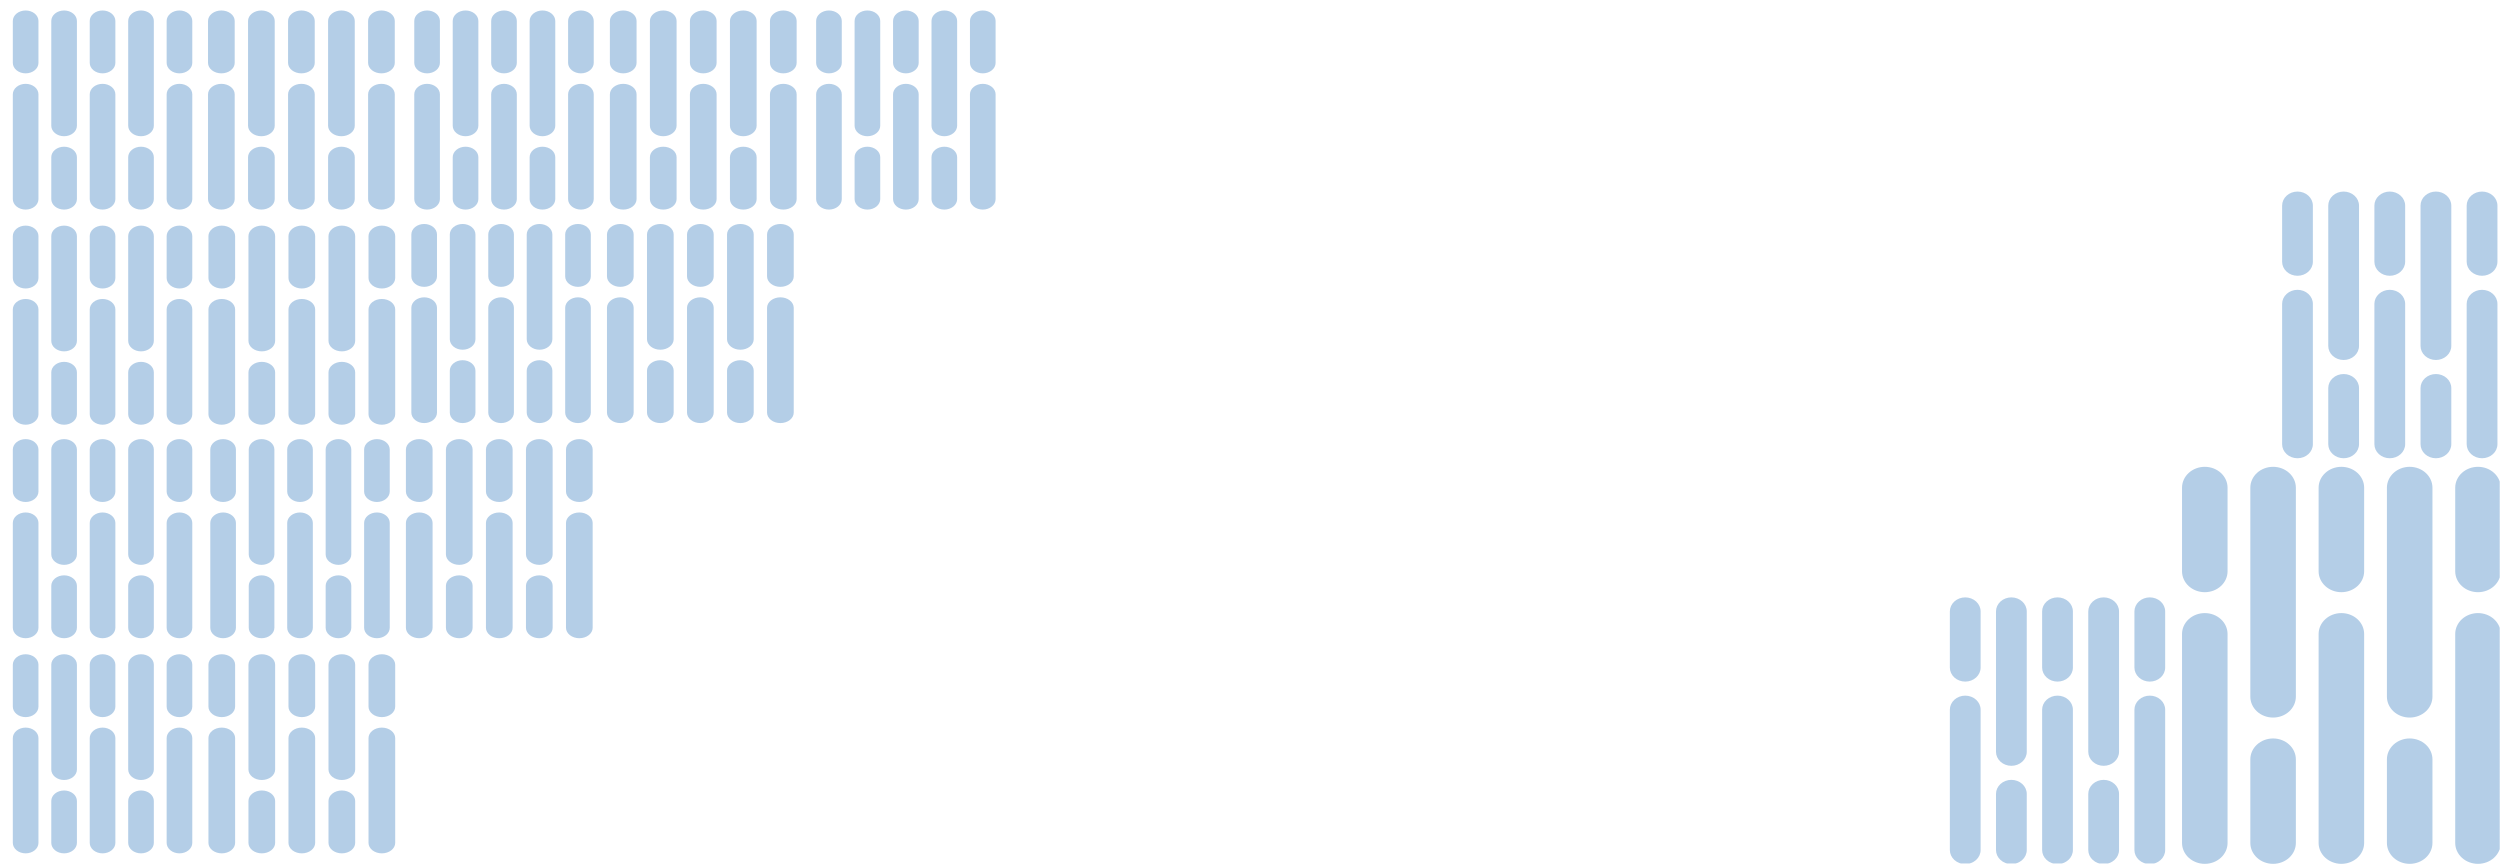<svg width="1366" height="472" viewBox="0 0 1366 472" fill="none" xmlns="http://www.w3.org/2000/svg">
<path fill-rule="evenodd" clip-rule="evenodd" d="M28.017 11.452C28.017 9.933 28.755 8.477 30.068 7.403C31.382 6.329 33.163 5.726 35.021 5.726C36.879 5.726 38.66 6.329 39.974 7.403C41.288 8.477 42.025 9.933 42.025 11.452V68.71C42.025 70.229 41.288 71.685 39.974 72.759C38.66 73.833 36.879 74.436 35.021 74.436C33.163 74.436 31.382 73.833 30.068 72.759C28.755 71.685 28.017 70.229 28.017 68.71V11.452ZM49.03 51.533C49.03 50.014 49.768 48.558 51.081 47.484C52.395 46.41 54.176 45.807 56.034 45.807C57.892 45.807 59.673 46.41 60.987 47.484C62.3 48.558 63.038 50.014 63.038 51.533V108.792C63.038 110.31 62.3 111.767 60.987 112.84C59.673 113.914 57.892 114.517 56.034 114.517C54.176 114.517 52.395 113.914 51.081 112.84C49.768 111.767 49.03 110.31 49.03 108.792V51.533ZM28.017 85.888C28.017 84.37 28.755 82.913 30.068 81.839C31.382 80.765 33.163 80.162 35.021 80.162C36.879 80.162 38.66 80.765 39.974 81.839C41.288 82.913 42.025 84.37 42.025 85.888V108.792C42.025 110.31 41.288 111.767 39.974 112.84C38.66 113.914 36.879 114.517 35.021 114.517C33.163 114.517 31.382 113.914 30.068 112.84C28.755 111.767 28.017 110.31 28.017 108.792V85.888ZM70.043 11.452C70.043 9.933 70.78 8.477 72.094 7.403C73.407 6.329 75.189 5.726 77.047 5.726C78.904 5.726 80.686 6.329 81.999 7.403C83.313 8.477 84.051 9.933 84.051 11.452V68.71C84.051 70.229 83.313 71.685 81.999 72.759C80.686 73.833 78.904 74.436 77.047 74.436C75.189 74.436 73.407 73.833 72.094 72.759C70.78 71.685 70.043 70.229 70.043 68.71V11.452ZM70.043 85.888C70.043 84.37 70.78 82.913 72.094 81.839C73.407 80.765 75.189 80.162 77.047 80.162C78.904 80.162 80.686 80.765 81.999 81.839C83.313 82.913 84.051 84.37 84.051 85.888V108.792C84.051 110.31 83.313 111.767 81.999 112.84C80.686 113.914 78.904 114.517 77.047 114.517C75.189 114.517 73.407 113.914 72.094 112.84C70.78 111.767 70.043 110.31 70.043 108.792V85.888ZM49.03 11.452C49.03 9.933 49.768 8.477 51.081 7.403C52.395 6.329 54.176 5.726 56.034 5.726C57.892 5.726 59.673 6.329 60.987 7.403C62.3 8.477 63.038 9.933 63.038 11.452V34.355C63.038 35.874 62.3 37.33 60.987 38.404C59.673 39.478 57.892 40.081 56.034 40.081C54.176 40.081 52.395 39.478 51.081 38.404C49.768 37.33 49.03 35.874 49.03 34.355V11.452ZM7.004 51.533C7.004 50.014 7.742 48.558 9.056 47.484C10.369 46.41 12.151 45.807 14.008 45.807C15.866 45.807 17.648 46.41 18.961 47.484C20.275 48.558 21.013 50.014 21.013 51.533V108.792C21.013 110.31 20.275 111.767 18.961 112.84C17.648 113.914 15.866 114.517 14.008 114.517C12.151 114.517 10.369 113.914 9.056 112.84C7.742 111.767 7.004 110.31 7.004 108.792V51.533ZM7.004 11.452C7.004 9.933 7.742 8.477 9.056 7.403C10.369 6.329 12.151 5.726 14.008 5.726C15.866 5.726 17.648 6.329 18.961 7.403C20.275 8.477 21.013 9.933 21.013 11.452V34.355C21.013 35.874 20.275 37.33 18.961 38.404C17.648 39.478 15.866 40.081 14.008 40.081C12.151 40.081 10.369 39.478 9.056 38.404C7.742 37.33 7.004 35.874 7.004 34.355V11.452ZM91.055 51.533C91.055 50.014 91.793 48.558 93.107 47.484C94.42 46.41 96.202 45.807 98.059 45.807C99.917 45.807 101.699 46.41 103.012 47.484C104.326 48.558 105.064 50.014 105.064 51.533V108.792C105.064 110.31 104.326 111.767 103.012 112.84C101.699 113.914 99.917 114.517 98.059 114.517C96.202 114.517 94.42 113.914 93.107 112.84C91.793 111.767 91.055 110.31 91.055 108.792V51.533ZM91.055 11.452C91.055 9.933 91.793 8.477 93.107 7.403C94.42 6.329 96.202 5.726 98.059 5.726C99.917 5.726 101.699 6.329 103.012 7.403C104.326 8.477 105.064 9.933 105.064 11.452V34.355C105.064 35.874 104.326 37.33 103.012 38.404C101.699 39.478 99.917 40.081 98.059 40.081C96.202 40.081 94.42 39.478 93.107 38.404C91.793 37.33 91.055 35.874 91.055 34.355V11.452Z" fill="#B4CEE7"/>
<path fill-rule="evenodd" clip-rule="evenodd" d="M247.368 11.452C247.368 9.933 248.106 8.477 249.42 7.403C250.733 6.329 252.515 5.726 254.372 5.726C256.23 5.726 258.012 6.329 259.325 7.403C260.639 8.477 261.377 9.933 261.377 11.452V68.71C261.377 70.229 260.639 71.685 259.325 72.759C258.012 73.833 256.23 74.436 254.372 74.436C252.515 74.436 250.733 73.833 249.42 72.759C248.106 71.685 247.368 70.229 247.368 68.71V11.452ZM268.381 51.533C268.381 50.014 269.119 48.558 270.433 47.484C271.746 46.41 273.528 45.807 275.385 45.807C277.243 45.807 279.024 46.41 280.338 47.484C281.652 48.558 282.39 50.014 282.39 51.533V108.792C282.39 110.31 281.652 111.767 280.338 112.84C279.024 113.914 277.243 114.517 275.385 114.517C273.528 114.517 271.746 113.914 270.433 112.84C269.119 111.767 268.381 110.31 268.381 108.792V51.533ZM247.368 85.888C247.368 84.37 248.106 82.913 249.42 81.839C250.733 80.765 252.515 80.162 254.372 80.162C256.23 80.162 258.012 80.765 259.325 81.839C260.639 82.913 261.377 84.37 261.377 85.888V108.792C261.377 110.31 260.639 111.767 259.325 112.84C258.012 113.914 256.23 114.517 254.372 114.517C252.515 114.517 250.733 113.914 249.42 112.84C248.106 111.767 247.368 110.31 247.368 108.792V85.888ZM289.394 11.452C289.394 9.933 290.132 8.477 291.445 7.403C292.759 6.329 294.54 5.726 296.398 5.726C298.256 5.726 300.037 6.329 301.351 7.403C302.664 8.477 303.402 9.933 303.402 11.452V68.71C303.402 70.229 302.664 71.685 301.351 72.759C300.037 73.833 298.256 74.436 296.398 74.436C294.54 74.436 292.759 73.833 291.445 72.759C290.132 71.685 289.394 70.229 289.394 68.71V11.452ZM289.394 85.888C289.394 84.37 290.132 82.913 291.445 81.839C292.759 80.765 294.54 80.162 296.398 80.162C298.256 80.162 300.037 80.765 301.351 81.839C302.664 82.913 303.402 84.37 303.402 85.888V108.792C303.402 110.31 302.664 111.767 301.351 112.84C300.037 113.914 298.256 114.517 296.398 114.517C294.54 114.517 292.759 113.914 291.445 112.84C290.132 111.767 289.394 110.31 289.394 108.792V85.888ZM268.381 11.452C268.381 9.933 269.119 8.477 270.433 7.403C271.746 6.329 273.528 5.726 275.385 5.726C277.243 5.726 279.024 6.329 280.338 7.403C281.652 8.477 282.39 9.933 282.39 11.452V34.355C282.39 35.874 281.652 37.33 280.338 38.404C279.024 39.478 277.243 40.081 275.385 40.081C273.528 40.081 271.746 39.478 270.433 38.404C269.119 37.33 268.381 35.874 268.381 34.355V11.452ZM226.355 51.533C226.355 50.014 227.093 48.558 228.407 47.484C229.721 46.41 231.502 45.807 233.36 45.807C235.217 45.807 236.999 46.41 238.312 47.484C239.626 48.558 240.364 50.014 240.364 51.533V108.792C240.364 110.31 239.626 111.767 238.312 112.84C236.999 113.914 235.217 114.517 233.36 114.517C231.502 114.517 229.721 113.914 228.407 112.84C227.093 111.767 226.355 110.31 226.355 108.792V51.533ZM226.355 11.452C226.355 9.933 227.093 8.477 228.407 7.403C229.721 6.329 231.502 5.726 233.36 5.726C235.217 5.726 236.999 6.329 238.312 7.403C239.626 8.477 240.364 9.933 240.364 11.452V34.355C240.364 35.874 239.626 37.33 238.312 38.404C236.999 39.478 235.217 40.081 233.36 40.081C231.502 40.081 229.721 39.478 228.407 38.404C227.093 37.33 226.355 35.874 226.355 34.355V11.452ZM310.407 51.533C310.407 50.014 311.144 48.558 312.458 47.484C313.772 46.41 315.553 45.807 317.411 45.807C319.268 45.807 321.05 46.41 322.364 47.484C323.677 48.558 324.415 50.014 324.415 51.533V108.792C324.415 110.31 323.677 111.767 322.364 112.84C321.05 113.914 319.268 114.517 317.411 114.517C315.553 114.517 313.772 113.914 312.458 112.84C311.144 111.767 310.407 110.31 310.407 108.792V51.533ZM310.407 11.452C310.407 9.933 311.144 8.477 312.458 7.403C313.772 6.329 315.553 5.726 317.411 5.726C319.268 5.726 321.05 6.329 322.364 7.403C323.677 8.477 324.415 9.933 324.415 11.452V34.355C324.415 35.874 323.677 37.33 322.364 38.404C321.05 39.478 319.268 40.081 317.411 40.081C315.553 40.081 313.772 39.478 312.458 38.404C311.144 37.33 310.407 35.874 310.407 34.355V11.452Z" fill="#B4CEE7"/>
<path fill-rule="evenodd" clip-rule="evenodd" d="M466.949 11.452C466.949 9.933 467.687 8.477 469 7.403C470.314 6.329 472.095 5.726 473.953 5.726C475.811 5.726 477.592 6.329 478.906 7.403C480.219 8.477 480.957 9.933 480.957 11.452V68.71C480.957 70.229 480.219 71.685 478.906 72.759C477.592 73.833 475.811 74.436 473.953 74.436C472.095 74.436 470.314 73.833 469 72.759C467.687 71.685 466.949 70.229 466.949 68.71V11.452ZM487.962 51.533C487.962 50.014 488.7 48.558 490.013 47.484C491.327 46.41 493.108 45.807 494.966 45.807C496.823 45.807 498.605 46.41 499.919 47.484C501.232 48.558 501.97 50.014 501.97 51.533V108.792C501.97 110.31 501.232 111.767 499.919 112.84C498.605 113.914 496.823 114.517 494.966 114.517C493.108 114.517 491.327 113.914 490.013 112.84C488.7 111.767 487.962 110.31 487.962 108.792V51.533ZM466.949 85.888C466.949 84.37 467.687 82.913 469 81.839C470.314 80.765 472.095 80.162 473.953 80.162C475.811 80.162 477.592 80.765 478.906 81.839C480.219 82.913 480.957 84.37 480.957 85.888V108.792C480.957 110.31 480.219 111.767 478.906 112.84C477.592 113.914 475.811 114.517 473.953 114.517C472.095 114.517 470.314 113.914 469 112.84C467.687 111.767 466.949 110.31 466.949 108.792V85.888ZM508.974 11.452C508.974 9.933 509.712 8.477 511.026 7.403C512.339 6.329 514.121 5.726 515.979 5.726C517.836 5.726 519.618 6.329 520.931 7.403C522.245 8.477 522.983 9.933 522.983 11.452V68.71C522.983 70.229 522.245 71.685 520.931 72.759C519.618 73.833 517.836 74.436 515.979 74.436C514.121 74.436 512.339 73.833 511.026 72.759C509.712 71.685 508.974 70.229 508.974 68.71V11.452ZM508.974 85.888C508.974 84.37 509.712 82.913 511.026 81.839C512.339 80.765 514.121 80.162 515.979 80.162C517.836 80.162 519.618 80.765 520.931 81.839C522.245 82.913 522.983 84.37 522.983 85.888V108.792C522.983 110.31 522.245 111.767 520.931 112.84C519.618 113.914 517.836 114.517 515.979 114.517C514.121 114.517 512.339 113.914 511.026 112.84C509.712 111.767 508.974 110.31 508.974 108.792V85.888ZM487.962 11.452C487.962 9.933 488.7 8.477 490.013 7.403C491.327 6.329 493.108 5.726 494.966 5.726C496.823 5.726 498.605 6.329 499.919 7.403C501.232 8.477 501.97 9.933 501.97 11.452V34.355C501.97 35.874 501.232 37.33 499.919 38.404C498.605 39.478 496.823 40.081 494.966 40.081C493.108 40.081 491.327 39.478 490.013 38.404C488.7 37.33 487.962 35.874 487.962 34.355V11.452ZM445.936 51.533C445.936 50.014 446.674 48.558 447.988 47.484C449.301 46.41 451.083 45.807 452.94 45.807C454.798 45.807 456.579 46.41 457.893 47.484C459.207 48.558 459.945 50.014 459.945 51.533V108.792C459.945 110.31 459.207 111.767 457.893 112.84C456.579 113.914 454.798 114.517 452.94 114.517C451.083 114.517 449.301 113.914 447.988 112.84C446.674 111.767 445.936 110.31 445.936 108.792V51.533ZM445.936 11.452C445.936 9.933 446.674 8.477 447.988 7.403C449.301 6.329 451.083 5.726 452.94 5.726C454.798 5.726 456.579 6.329 457.893 7.403C459.207 8.477 459.945 9.933 459.945 11.452V34.355C459.945 35.874 459.207 37.33 457.893 38.404C456.579 39.478 454.798 40.081 452.94 40.081C451.083 40.081 449.301 39.478 447.988 38.404C446.674 37.33 445.936 35.874 445.936 34.355V11.452ZM529.987 51.533C529.987 50.014 530.725 48.558 532.039 47.484C533.352 46.41 535.134 45.807 536.991 45.807C538.849 45.807 540.631 46.41 541.944 47.484C543.258 48.558 543.996 50.014 543.996 51.533V108.792C543.996 110.31 543.258 111.767 541.944 112.84C540.631 113.914 538.849 114.517 536.991 114.517C535.134 114.517 533.352 113.914 532.039 112.84C530.725 111.767 529.987 110.31 529.987 108.792V51.533ZM529.987 11.452C529.987 9.933 530.725 8.477 532.039 7.403C533.352 6.329 535.134 5.726 536.991 5.726C538.849 5.726 540.631 6.329 541.944 7.403C543.258 8.477 543.996 9.933 543.996 11.452V34.355C543.996 35.874 543.258 37.33 541.944 38.404C540.631 39.478 538.849 40.081 536.991 40.081C535.134 40.081 533.352 39.478 532.039 38.404C530.725 37.33 529.987 35.874 529.987 34.355V11.452Z" fill="#B4CEE7"/>
<path fill-rule="evenodd" clip-rule="evenodd" d="M135.913 245.657C135.913 244.138 136.651 242.682 137.965 241.608C139.278 240.534 141.06 239.931 142.917 239.931C144.775 239.931 146.557 240.534 147.87 241.608C149.184 242.682 149.922 244.138 149.922 245.657V302.916C149.922 304.434 149.184 305.891 147.87 306.965C146.557 308.038 144.775 308.642 142.917 308.642C141.06 308.642 139.278 308.038 137.965 306.965C136.651 305.891 135.913 304.434 135.913 302.916V245.657ZM156.926 285.738C156.926 284.22 157.664 282.763 158.977 281.689C160.291 280.616 162.073 280.012 163.93 280.012C165.788 280.012 167.569 280.616 168.883 281.689C170.196 282.763 170.934 284.22 170.934 285.738V342.997C170.934 344.515 170.196 345.972 168.883 347.046C167.569 348.12 165.788 348.723 163.93 348.723C162.073 348.723 160.291 348.12 158.977 347.046C157.664 345.972 156.926 344.515 156.926 342.997V285.738ZM135.913 320.093C135.913 318.575 136.651 317.118 137.965 316.045C139.278 314.971 141.06 314.368 142.917 314.368C144.775 314.368 146.557 314.971 147.87 316.045C149.184 317.118 149.922 318.575 149.922 320.093V342.997C149.922 344.515 149.184 345.972 147.87 347.046C146.557 348.12 144.775 348.723 142.917 348.723C141.06 348.723 139.278 348.12 137.965 347.046C136.651 345.972 135.913 344.515 135.913 342.997V320.093ZM177.939 245.657C177.939 244.138 178.677 242.682 179.99 241.608C181.304 240.534 183.085 239.931 184.943 239.931C186.801 239.931 188.582 240.534 189.896 241.608C191.209 242.682 191.947 244.138 191.947 245.657V302.916C191.947 304.434 191.209 305.891 189.896 306.965C188.582 308.038 186.801 308.642 184.943 308.642C183.085 308.642 181.304 308.038 179.99 306.965C178.677 305.891 177.939 304.434 177.939 302.916V245.657ZM177.939 320.093C177.939 318.575 178.677 317.118 179.99 316.045C181.304 314.971 183.085 314.368 184.943 314.368C186.801 314.368 188.582 314.971 189.896 316.045C191.209 317.118 191.947 318.575 191.947 320.093V342.997C191.947 344.515 191.209 345.972 189.896 347.046C188.582 348.12 186.801 348.723 184.943 348.723C183.085 348.723 181.304 348.12 179.99 347.046C178.677 345.972 177.939 344.515 177.939 342.997V320.093ZM156.926 245.657C156.926 244.138 157.664 242.682 158.977 241.608C160.291 240.534 162.073 239.931 163.93 239.931C165.788 239.931 167.569 240.534 168.883 241.608C170.196 242.682 170.934 244.138 170.934 245.657V268.561C170.934 270.079 170.196 271.536 168.883 272.609C167.569 273.683 165.788 274.286 163.93 274.286C162.073 274.286 160.291 273.683 158.977 272.609C157.664 271.536 156.926 270.079 156.926 268.561V245.657ZM114.9 285.738C114.9 284.22 115.638 282.763 116.952 281.689C118.265 280.616 120.047 280.012 121.905 280.012C123.762 280.012 125.544 280.616 126.857 281.689C128.171 282.763 128.909 284.22 128.909 285.738V342.997C128.909 344.515 128.171 345.972 126.857 347.046C125.544 348.12 123.762 348.723 121.905 348.723C120.047 348.723 118.265 348.12 116.952 347.046C115.638 345.972 114.9 344.515 114.9 342.997V285.738ZM114.9 245.657C114.9 244.138 115.638 242.682 116.952 241.608C118.265 240.534 120.047 239.931 121.905 239.931C123.762 239.931 125.544 240.534 126.857 241.608C128.171 242.682 128.909 244.138 128.909 245.657V268.561C128.909 270.079 128.171 271.536 126.857 272.609C125.544 273.683 123.762 274.286 121.905 274.286C120.047 274.286 118.265 273.683 116.952 272.609C115.638 271.536 114.9 270.079 114.9 268.561V245.657ZM198.951 285.738C198.951 284.22 199.689 282.763 201.003 281.689C202.317 280.616 204.098 280.012 205.956 280.012C207.813 280.012 209.595 280.616 210.908 281.689C212.222 282.763 212.96 284.22 212.96 285.738V342.997C212.96 344.515 212.222 345.972 210.908 347.046C209.595 348.12 207.813 348.723 205.956 348.723C204.098 348.723 202.317 348.12 201.003 347.046C199.689 345.972 198.951 344.515 198.951 342.997V285.738ZM198.951 245.657C198.951 244.138 199.689 242.682 201.003 241.608C202.317 240.534 204.098 239.931 205.956 239.931C207.813 239.931 209.595 240.534 210.908 241.608C212.222 242.682 212.96 244.138 212.96 245.657V268.561C212.96 270.079 212.222 271.536 210.908 272.609C209.595 273.683 207.813 274.286 205.956 274.286C204.098 274.286 202.317 273.683 201.003 272.609C199.689 271.536 198.951 270.079 198.951 268.561V245.657Z" fill="#B4CEE7"/>
<path fill-rule="evenodd" clip-rule="evenodd" d="M28.017 245.657C28.017 244.138 28.755 242.682 30.068 241.608C31.382 240.534 33.163 239.931 35.021 239.931C36.879 239.931 38.66 240.534 39.974 241.608C41.288 242.682 42.025 244.138 42.025 245.657V302.916C42.025 304.434 41.288 305.891 39.974 306.965C38.66 308.038 36.879 308.642 35.021 308.642C33.163 308.642 31.382 308.038 30.068 306.965C28.755 305.891 28.017 304.434 28.017 302.916V245.657ZM49.03 285.738C49.03 284.22 49.768 282.763 51.081 281.689C52.395 280.616 54.176 280.012 56.034 280.012C57.892 280.012 59.673 280.616 60.987 281.689C62.3 282.763 63.038 284.22 63.038 285.738V342.997C63.038 344.515 62.3 345.972 60.987 347.046C59.673 348.12 57.892 348.723 56.034 348.723C54.176 348.723 52.395 348.12 51.081 347.046C49.768 345.972 49.03 344.515 49.03 342.997V285.738ZM28.017 320.093C28.017 318.575 28.755 317.118 30.068 316.045C31.382 314.971 33.163 314.368 35.021 314.368C36.879 314.368 38.66 314.971 39.974 316.045C41.288 317.118 42.025 318.575 42.025 320.093V342.997C42.025 344.515 41.288 345.972 39.974 347.046C38.66 348.12 36.879 348.723 35.021 348.723C33.163 348.723 31.382 348.12 30.068 347.046C28.755 345.972 28.017 344.515 28.017 342.997V320.093ZM70.043 245.657C70.043 244.138 70.78 242.682 72.094 241.608C73.407 240.534 75.189 239.931 77.047 239.931C78.904 239.931 80.686 240.534 81.999 241.608C83.313 242.682 84.051 244.138 84.051 245.657V302.916C84.051 304.434 83.313 305.891 81.999 306.965C80.686 308.038 78.904 308.642 77.047 308.642C75.189 308.642 73.407 308.038 72.094 306.965C70.78 305.891 70.043 304.434 70.043 302.916V245.657ZM70.043 320.093C70.043 318.575 70.78 317.118 72.094 316.045C73.407 314.971 75.189 314.368 77.047 314.368C78.904 314.368 80.686 314.971 81.999 316.045C83.313 317.118 84.051 318.575 84.051 320.093V342.997C84.051 344.515 83.313 345.972 81.999 347.046C80.686 348.12 78.904 348.723 77.047 348.723C75.189 348.723 73.407 348.12 72.094 347.046C70.78 345.972 70.043 344.515 70.043 342.997V320.093ZM49.03 245.657C49.03 244.138 49.768 242.682 51.081 241.608C52.395 240.534 54.176 239.931 56.034 239.931C57.892 239.931 59.673 240.534 60.987 241.608C62.3 242.682 63.038 244.138 63.038 245.657V268.561C63.038 270.079 62.3 271.536 60.987 272.609C59.673 273.683 57.892 274.286 56.034 274.286C54.176 274.286 52.395 273.683 51.081 272.609C49.768 271.536 49.03 270.079 49.03 268.561V245.657ZM7.004 285.738C7.004 284.22 7.742 282.763 9.056 281.689C10.369 280.616 12.151 280.012 14.008 280.012C15.866 280.012 17.648 280.616 18.961 281.689C20.275 282.763 21.013 284.22 21.013 285.738V342.997C21.013 344.515 20.275 345.972 18.961 347.046C17.648 348.12 15.866 348.723 14.008 348.723C12.151 348.723 10.369 348.12 9.056 347.046C7.742 345.972 7.004 344.515 7.004 342.997V285.738ZM7.004 245.657C7.004 244.138 7.742 242.682 9.056 241.608C10.369 240.534 12.151 239.931 14.008 239.931C15.866 239.931 17.648 240.534 18.961 241.608C20.275 242.682 21.013 244.138 21.013 245.657V268.561C21.013 270.079 20.275 271.536 18.961 272.609C17.648 273.683 15.866 274.286 14.008 274.286C12.151 274.286 10.369 273.683 9.056 272.609C7.742 271.536 7.004 270.079 7.004 268.561V245.657ZM91.055 285.738C91.055 284.22 91.793 282.763 93.107 281.689C94.42 280.616 96.202 280.012 98.059 280.012C99.917 280.012 101.699 280.616 103.012 281.689C104.326 282.763 105.064 284.22 105.064 285.738V342.997C105.064 344.515 104.326 345.972 103.012 347.046C101.699 348.12 99.917 348.723 98.059 348.723C96.202 348.723 94.42 348.12 93.107 347.046C91.793 345.972 91.055 344.515 91.055 342.997V285.738ZM91.055 245.657C91.055 244.138 91.793 242.682 93.107 241.608C94.42 240.534 96.202 239.931 98.059 239.931C99.917 239.931 101.699 240.534 103.012 241.608C104.326 242.682 105.064 244.138 105.064 245.657V268.561C105.064 270.079 104.326 271.536 103.012 272.609C101.699 273.683 99.917 274.286 98.059 274.286C96.202 274.286 94.42 273.683 93.107 272.609C91.793 271.536 91.055 270.079 91.055 268.561V245.657Z" fill="#B4CEE7"/>
<path fill-rule="evenodd" clip-rule="evenodd" d="M28.017 129.003C28.017 127.484 28.755 126.028 30.068 124.954C31.382 123.88 33.163 123.277 35.021 123.277C36.879 123.277 38.66 123.88 39.974 124.954C41.288 126.028 42.025 127.484 42.025 129.003V186.262C42.025 187.78 41.288 189.237 39.974 190.311C38.66 191.384 36.879 191.988 35.021 191.988C33.163 191.988 31.382 191.384 30.068 190.311C28.755 189.237 28.017 187.78 28.017 186.262V129.003ZM49.03 169.084C49.03 167.566 49.768 166.109 51.081 165.035C52.395 163.962 54.176 163.358 56.034 163.358C57.892 163.358 59.673 163.962 60.987 165.035C62.3 166.109 63.038 167.566 63.038 169.084V226.343C63.038 227.862 62.3 229.318 60.987 230.392C59.673 231.466 57.892 232.069 56.034 232.069C54.176 232.069 52.395 231.466 51.081 230.392C49.768 229.318 49.03 227.862 49.03 226.343V169.084ZM28.017 203.439C28.017 201.921 28.755 200.464 30.068 199.391C31.382 198.317 33.163 197.714 35.021 197.714C36.879 197.714 38.66 198.317 39.974 199.391C41.288 200.464 42.025 201.921 42.025 203.439V226.343C42.025 227.862 41.288 229.318 39.974 230.392C38.66 231.466 36.879 232.069 35.021 232.069C33.163 232.069 31.382 231.466 30.068 230.392C28.755 229.318 28.017 227.862 28.017 226.343V203.439ZM70.043 129.003C70.043 127.484 70.78 126.028 72.094 124.954C73.407 123.88 75.189 123.277 77.047 123.277C78.904 123.277 80.686 123.88 81.999 124.954C83.313 126.028 84.051 127.484 84.051 129.003V186.262C84.051 187.78 83.313 189.237 81.999 190.311C80.686 191.384 78.904 191.988 77.047 191.988C75.189 191.988 73.407 191.384 72.094 190.311C70.78 189.237 70.043 187.78 70.043 186.262V129.003ZM70.043 203.439C70.043 201.921 70.78 200.464 72.094 199.391C73.407 198.317 75.189 197.714 77.047 197.714C78.904 197.714 80.686 198.317 81.999 199.391C83.313 200.464 84.051 201.921 84.051 203.439V226.343C84.051 227.862 83.313 229.318 81.999 230.392C80.686 231.466 78.904 232.069 77.047 232.069C75.189 232.069 73.407 231.466 72.094 230.392C70.78 229.318 70.043 227.862 70.043 226.343V203.439ZM49.03 129.003C49.03 127.484 49.768 126.028 51.081 124.954C52.395 123.88 54.176 123.277 56.034 123.277C57.892 123.277 59.673 123.88 60.987 124.954C62.3 126.028 63.038 127.484 63.038 129.003V151.907C63.038 153.425 62.3 154.882 60.987 155.955C59.673 157.029 57.892 157.632 56.034 157.632C54.176 157.632 52.395 157.029 51.081 155.955C49.768 154.882 49.03 153.425 49.03 151.907V129.003ZM7.004 169.084C7.004 167.566 7.742 166.109 9.056 165.035C10.369 163.962 12.151 163.358 14.008 163.358C15.866 163.358 17.648 163.962 18.961 165.035C20.275 166.109 21.013 167.566 21.013 169.084V226.343C21.013 227.862 20.275 229.318 18.961 230.392C17.648 231.466 15.866 232.069 14.008 232.069C12.151 232.069 10.369 231.466 9.056 230.392C7.742 229.318 7.004 227.862 7.004 226.343V169.084ZM7.004 129.003C7.004 127.484 7.742 126.028 9.056 124.954C10.369 123.88 12.151 123.277 14.008 123.277C15.866 123.277 17.648 123.88 18.961 124.954C20.275 126.028 21.013 127.484 21.013 129.003V151.907C21.013 153.425 20.275 154.882 18.961 155.955C17.648 157.029 15.866 157.632 14.008 157.632C12.151 157.632 10.369 157.029 9.056 155.955C7.742 154.882 7.004 153.425 7.004 151.907V129.003ZM91.055 169.084C91.055 167.566 91.793 166.109 93.107 165.035C94.42 163.962 96.202 163.358 98.059 163.358C99.917 163.358 101.699 163.962 103.012 165.035C104.326 166.109 105.064 167.566 105.064 169.084V226.343C105.064 227.862 104.326 229.318 103.012 230.392C101.699 231.466 99.917 232.069 98.059 232.069C96.202 232.069 94.42 231.466 93.107 230.392C91.793 229.318 91.055 227.862 91.055 226.343V169.084ZM91.055 129.003C91.055 127.484 91.793 126.028 93.107 124.954C94.42 123.88 96.202 123.277 98.059 123.277C99.917 123.277 101.699 123.88 103.012 124.954C104.326 126.028 105.064 127.484 105.064 129.003V151.907C105.064 153.425 104.326 154.882 103.012 155.955C101.699 157.029 99.917 157.632 98.059 157.632C96.202 157.632 94.42 157.029 93.107 155.955C91.793 154.882 91.055 153.425 91.055 151.907V129.003Z" fill="#B4CEE7"/>
<path fill-rule="evenodd" clip-rule="evenodd" d="M245.775 128.106C245.775 126.587 246.513 125.131 247.827 124.057C249.14 122.983 250.922 122.38 252.779 122.38C254.637 122.38 256.419 122.983 257.732 124.057C259.046 125.131 259.784 126.587 259.784 128.106V185.365C259.784 186.883 259.046 188.339 257.732 189.413C256.419 190.487 254.637 191.09 252.779 191.09C250.922 191.09 249.14 190.487 247.827 189.413C246.513 188.339 245.775 186.883 245.775 185.365V128.106ZM266.788 168.187C266.788 166.668 267.526 165.212 268.839 164.138C270.153 163.064 271.935 162.461 273.792 162.461C275.65 162.461 277.431 163.064 278.745 164.138C280.059 165.212 280.797 166.668 280.797 168.187V225.446C280.797 226.964 280.059 228.421 278.745 229.494C277.431 230.568 275.65 231.171 273.792 231.171C271.935 231.171 270.153 230.568 268.839 229.494C267.526 228.421 266.788 226.964 266.788 225.446V168.187ZM245.775 202.542C245.775 201.024 246.513 199.567 247.827 198.493C249.14 197.42 250.922 196.816 252.779 196.816C254.637 196.816 256.419 197.42 257.732 198.493C259.046 199.567 259.784 201.024 259.784 202.542V225.446C259.784 226.964 259.046 228.421 257.732 229.494C256.419 230.568 254.637 231.171 252.779 231.171C250.922 231.171 249.14 230.568 247.827 229.494C246.513 228.421 245.775 226.964 245.775 225.446V202.542ZM287.801 128.106C287.801 126.587 288.539 125.131 289.852 124.057C291.166 122.983 292.947 122.38 294.805 122.38C296.663 122.38 298.444 122.983 299.758 124.057C301.071 125.131 301.809 126.587 301.809 128.106V185.365C301.809 186.883 301.071 188.339 299.758 189.413C298.444 190.487 296.663 191.09 294.805 191.09C292.947 191.09 291.166 190.487 289.852 189.413C288.539 188.339 287.801 186.883 287.801 185.365V128.106ZM287.801 202.542C287.801 201.024 288.539 199.567 289.852 198.493C291.166 197.42 292.947 196.816 294.805 196.816C296.663 196.816 298.444 197.42 299.758 198.493C301.071 199.567 301.809 201.024 301.809 202.542V225.446C301.809 226.964 301.071 228.421 299.758 229.494C298.444 230.568 296.663 231.171 294.805 231.171C292.947 231.171 291.166 230.568 289.852 229.494C288.539 228.421 287.801 226.964 287.801 225.446V202.542ZM266.788 128.106C266.788 126.587 267.526 125.131 268.839 124.057C270.153 122.983 271.935 122.38 273.792 122.38C275.65 122.38 277.431 122.983 278.745 124.057C280.059 125.131 280.797 126.587 280.797 128.106V151.009C280.797 152.528 280.059 153.984 278.745 155.058C277.431 156.132 275.65 156.735 273.792 156.735C271.935 156.735 270.153 156.132 268.839 155.058C267.526 153.984 266.788 152.528 266.788 151.009V128.106ZM224.762 168.187C224.762 166.668 225.5 165.212 226.814 164.138C228.128 163.064 229.909 162.461 231.767 162.461C233.624 162.461 235.406 163.064 236.719 164.138C238.033 165.212 238.771 166.668 238.771 168.187V225.446C238.771 226.964 238.033 228.421 236.719 229.494C235.406 230.568 233.624 231.171 231.767 231.171C229.909 231.171 228.128 230.568 226.814 229.494C225.5 228.421 224.762 226.964 224.762 225.446V168.187ZM224.762 128.106C224.762 126.587 225.5 125.131 226.814 124.057C228.128 122.983 229.909 122.38 231.767 122.38C233.624 122.38 235.406 122.983 236.719 124.057C238.033 125.131 238.771 126.587 238.771 128.106V151.009C238.771 152.528 238.033 153.984 236.719 155.058C235.406 156.132 233.624 156.735 231.767 156.735C229.909 156.735 228.128 156.132 226.814 155.058C225.5 153.984 224.762 152.528 224.762 151.009V128.106ZM308.814 168.187C308.814 166.668 309.551 165.212 310.865 164.138C312.179 163.064 313.96 162.461 315.818 162.461C317.675 162.461 319.457 163.064 320.771 164.138C322.084 165.212 322.822 166.668 322.822 168.187V225.446C322.822 226.964 322.084 228.421 320.771 229.494C319.457 230.568 317.675 231.171 315.818 231.171C313.96 231.171 312.179 230.568 310.865 229.494C309.551 228.421 308.814 226.964 308.814 225.446V168.187ZM308.814 128.106C308.814 126.587 309.551 125.131 310.865 124.057C312.179 122.983 313.96 122.38 315.818 122.38C317.675 122.38 319.457 122.983 320.771 124.057C322.084 125.131 322.822 126.587 322.822 128.106V151.009C322.822 152.528 322.084 153.984 320.771 155.058C319.457 156.132 317.675 156.735 315.818 156.735C313.96 156.735 312.179 156.132 310.865 155.058C309.551 153.984 308.814 152.528 308.814 151.009V128.106Z" fill="#B4CEE7"/>
<path fill-rule="evenodd" clip-rule="evenodd" d="M28.017 363.208C28.017 361.69 28.755 360.233 30.068 359.159C31.382 358.086 33.163 357.482 35.021 357.482C36.879 357.482 38.66 358.086 39.974 359.159C41.288 360.233 42.025 361.69 42.025 363.208V420.467C42.025 421.986 41.288 423.442 39.974 424.516C38.66 425.59 36.879 426.193 35.021 426.193C33.163 426.193 31.382 425.59 30.068 424.516C28.755 423.442 28.017 421.986 28.017 420.467V363.208ZM49.03 403.289C49.03 401.771 49.768 400.314 51.081 399.241C52.395 398.167 54.176 397.564 56.034 397.564C57.892 397.564 59.673 398.167 60.987 399.241C62.3 400.314 63.038 401.771 63.038 403.289V460.548C63.038 462.067 62.3 463.523 60.987 464.597C59.673 465.671 57.892 466.274 56.034 466.274C54.176 466.274 52.395 465.671 51.081 464.597C49.768 463.523 49.03 462.067 49.03 460.548V403.289ZM28.017 437.645C28.017 436.126 28.755 434.67 30.068 433.596C31.382 432.522 33.163 431.919 35.021 431.919C36.879 431.919 38.66 432.522 39.974 433.596C41.288 434.67 42.025 436.126 42.025 437.645V460.548C42.025 462.067 41.288 463.523 39.974 464.597C38.66 465.671 36.879 466.274 35.021 466.274C33.163 466.274 31.382 465.671 30.068 464.597C28.755 463.523 28.017 462.067 28.017 460.548V437.645ZM70.043 363.208C70.043 361.69 70.78 360.233 72.094 359.159C73.407 358.086 75.189 357.482 77.047 357.482C78.904 357.482 80.686 358.086 81.999 359.159C83.313 360.233 84.051 361.69 84.051 363.208V420.467C84.051 421.986 83.313 423.442 81.999 424.516C80.686 425.59 78.904 426.193 77.047 426.193C75.189 426.193 73.407 425.59 72.094 424.516C70.78 423.442 70.043 421.986 70.043 420.467V363.208ZM70.043 437.645C70.043 436.126 70.78 434.67 72.094 433.596C73.407 432.522 75.189 431.919 77.047 431.919C78.904 431.919 80.686 432.522 81.999 433.596C83.313 434.67 84.051 436.126 84.051 437.645V460.548C84.051 462.067 83.313 463.523 81.999 464.597C80.686 465.671 78.904 466.274 77.047 466.274C75.189 466.274 73.407 465.671 72.094 464.597C70.78 463.523 70.043 462.067 70.043 460.548V437.645ZM49.03 363.208C49.03 361.69 49.768 360.233 51.081 359.159C52.395 358.086 54.176 357.482 56.034 357.482C57.892 357.482 59.673 358.086 60.987 359.159C62.3 360.233 63.038 361.69 63.038 363.208V386.112C63.038 387.63 62.3 389.087 60.987 390.161C59.673 391.234 57.892 391.838 56.034 391.838C54.176 391.838 52.395 391.234 51.081 390.161C49.768 389.087 49.03 387.63 49.03 386.112V363.208ZM7.004 403.289C7.004 401.771 7.742 400.314 9.056 399.241C10.369 398.167 12.151 397.564 14.008 397.564C15.866 397.564 17.648 398.167 18.961 399.241C20.275 400.314 21.013 401.771 21.013 403.289V460.548C21.013 462.067 20.275 463.523 18.961 464.597C17.648 465.671 15.866 466.274 14.008 466.274C12.151 466.274 10.369 465.671 9.056 464.597C7.742 463.523 7.004 462.067 7.004 460.548V403.289ZM7.004 363.208C7.004 361.69 7.742 360.233 9.056 359.159C10.369 358.086 12.151 357.482 14.008 357.482C15.866 357.482 17.648 358.086 18.961 359.159C20.275 360.233 21.013 361.69 21.013 363.208V386.112C21.013 387.63 20.275 389.087 18.961 390.161C17.648 391.234 15.866 391.838 14.008 391.838C12.151 391.838 10.369 391.234 9.056 390.161C7.742 389.087 7.004 387.63 7.004 386.112V363.208ZM91.055 403.289C91.055 401.771 91.793 400.314 93.107 399.241C94.42 398.167 96.202 397.564 98.059 397.564C99.917 397.564 101.699 398.167 103.012 399.241C104.326 400.314 105.064 401.771 105.064 403.289V460.548C105.064 462.067 104.326 463.523 103.012 464.597C101.699 465.671 99.917 466.274 98.059 466.274C96.202 466.274 94.42 465.671 93.107 464.597C91.793 463.523 91.055 462.067 91.055 460.548V403.289ZM91.055 363.208C91.055 361.69 91.793 360.233 93.107 359.159C94.42 358.086 96.202 357.482 98.059 357.482C99.917 357.482 101.699 358.086 103.012 359.159C104.326 360.233 105.064 361.69 105.064 363.208V386.112C105.064 387.63 104.326 389.087 103.012 390.161C101.699 391.234 99.917 391.838 98.059 391.838C96.202 391.838 94.42 391.234 93.107 390.161C91.793 389.087 91.055 387.63 91.055 386.112V363.208Z" fill="#B4CEE7"/>
<path fill-rule="evenodd" clip-rule="evenodd" d="M135.528 11.452C135.528 9.933 136.296 8.477 137.663 7.403C139.03 6.329 140.884 5.726 142.817 5.726C144.75 5.726 146.604 6.329 147.971 7.403C149.338 8.477 150.106 9.933 150.106 11.452V68.71C150.106 70.229 149.338 71.685 147.971 72.759C146.604 73.833 144.75 74.436 142.817 74.436C140.884 74.436 139.03 73.833 137.663 72.759C136.296 71.685 135.528 70.229 135.528 68.71V11.452ZM157.395 51.533C157.395 50.014 158.163 48.558 159.53 47.484C160.897 46.41 162.751 45.807 164.684 45.807C166.617 45.807 168.471 46.41 169.838 47.484C171.205 48.558 171.973 50.014 171.973 51.533V108.792C171.973 110.31 171.205 111.767 169.838 112.84C168.471 113.914 166.617 114.517 164.684 114.517C162.751 114.517 160.897 113.914 159.53 112.84C158.163 111.767 157.395 110.31 157.395 108.792V51.533ZM135.528 85.888C135.528 84.37 136.296 82.913 137.663 81.839C139.03 80.765 140.884 80.162 142.817 80.162C144.75 80.162 146.604 80.765 147.971 81.839C149.338 82.913 150.106 84.37 150.106 85.888V108.792C150.106 110.31 149.338 111.767 147.971 112.84C146.604 113.914 144.75 114.517 142.817 114.517C140.884 114.517 139.03 113.914 137.663 112.84C136.296 111.767 135.528 110.31 135.528 108.792V85.888ZM179.262 11.452C179.262 9.933 180.03 8.477 181.397 7.403C182.764 6.329 184.618 5.726 186.551 5.726C188.484 5.726 190.338 6.329 191.705 7.403C193.072 8.477 193.84 9.933 193.84 11.452V68.71C193.84 70.229 193.072 71.685 191.705 72.759C190.338 73.833 188.484 74.436 186.551 74.436C184.618 74.436 182.764 73.833 181.397 72.759C180.03 71.685 179.262 70.229 179.262 68.71V11.452ZM179.262 85.888C179.262 84.37 180.03 82.913 181.397 81.839C182.764 80.765 184.618 80.162 186.551 80.162C188.484 80.162 190.338 80.765 191.705 81.839C193.072 82.913 193.84 84.37 193.84 85.888V108.792C193.84 110.31 193.072 111.767 191.705 112.84C190.338 113.914 188.484 114.517 186.551 114.517C184.618 114.517 182.764 113.914 181.397 112.84C180.03 111.767 179.262 110.31 179.262 108.792V85.888ZM157.395 11.452C157.395 9.933 158.163 8.477 159.53 7.403C160.897 6.329 162.751 5.726 164.684 5.726C166.617 5.726 168.471 6.329 169.838 7.403C171.205 8.477 171.973 9.933 171.973 11.452V34.355C171.973 35.874 171.205 37.33 169.838 38.404C168.471 39.478 166.617 40.081 164.684 40.081C162.751 40.081 160.897 39.478 159.53 38.404C158.163 37.33 157.395 35.874 157.395 34.355V11.452ZM113.661 51.533C113.661 50.014 114.429 48.558 115.796 47.484C117.163 46.41 119.017 45.807 120.95 45.807C122.883 45.807 124.737 46.41 126.104 47.484C127.471 48.558 128.239 50.014 128.239 51.533V108.792C128.239 110.31 127.471 111.767 126.104 112.84C124.737 113.914 122.883 114.517 120.95 114.517C119.017 114.517 117.163 113.914 115.796 112.84C114.429 111.767 113.661 110.31 113.661 108.792V51.533ZM113.661 11.452C113.661 9.933 114.429 8.477 115.796 7.403C117.163 6.329 119.017 5.726 120.95 5.726C122.883 5.726 124.737 6.329 126.104 7.403C127.471 8.477 128.239 9.933 128.239 11.452V34.355C128.239 35.874 127.471 37.33 126.104 38.404C124.737 39.478 122.883 40.081 120.95 40.081C119.017 40.081 117.163 39.478 115.796 38.404C114.429 37.33 113.661 35.874 113.661 34.355V11.452ZM201.129 51.533C201.129 50.014 201.897 48.558 203.264 47.484C204.631 46.41 206.485 45.807 208.418 45.807C210.351 45.807 212.205 46.41 213.572 47.484C214.939 48.558 215.707 50.014 215.707 51.533V108.792C215.707 110.31 214.939 111.767 213.572 112.84C212.205 113.914 210.351 114.517 208.418 114.517C206.485 114.517 204.631 113.914 203.264 112.84C201.897 111.767 201.129 110.31 201.129 108.792V51.533ZM201.129 11.452C201.129 9.933 201.897 8.477 203.264 7.403C204.631 6.329 206.485 5.726 208.418 5.726C210.351 5.726 212.205 6.329 213.572 7.403C214.939 8.477 215.707 9.933 215.707 11.452V34.355C215.707 35.874 214.939 37.33 213.572 38.404C212.205 39.478 210.351 40.081 208.418 40.081C206.485 40.081 204.631 39.478 203.264 38.404C201.897 37.33 201.129 35.874 201.129 34.355V11.452Z" fill="#B4CEE7"/>
<path fill-rule="evenodd" clip-rule="evenodd" d="M355.109 11.452C355.109 9.933 355.877 8.477 357.244 7.403C358.61 6.329 360.464 5.726 362.398 5.726C364.331 5.726 366.185 6.329 367.552 7.403C368.919 8.477 369.687 9.933 369.687 11.452V68.71C369.687 70.229 368.919 71.685 367.552 72.759C366.185 73.833 364.331 74.436 362.398 74.436C360.464 74.436 358.61 73.833 357.244 72.759C355.877 71.685 355.109 70.229 355.109 68.71V11.452ZM376.976 51.533C376.976 50.014 377.744 48.558 379.11 47.484C380.477 46.41 382.331 45.807 384.265 45.807C386.198 45.807 388.052 46.41 389.419 47.484C390.786 48.558 391.554 50.014 391.554 51.533V108.792C391.554 110.31 390.786 111.767 389.419 112.84C388.052 113.914 386.198 114.517 384.265 114.517C382.331 114.517 380.477 113.914 379.11 112.84C377.744 111.767 376.976 110.31 376.976 108.792V51.533ZM355.109 85.888C355.109 84.37 355.877 82.913 357.244 81.839C358.61 80.765 360.464 80.162 362.398 80.162C364.331 80.162 366.185 80.765 367.552 81.839C368.919 82.913 369.687 84.37 369.687 85.888V108.792C369.687 110.31 368.919 111.767 367.552 112.84C366.185 113.914 364.331 114.517 362.398 114.517C360.464 114.517 358.61 113.914 357.244 112.84C355.877 111.767 355.109 110.31 355.109 108.792V85.888ZM398.843 11.452C398.843 9.933 399.61 8.477 400.977 7.403C402.344 6.329 404.198 5.726 406.132 5.726C408.065 5.726 409.919 6.329 411.286 7.403C412.653 8.477 413.421 9.933 413.421 11.452V68.71C413.421 70.229 412.653 71.685 411.286 72.759C409.919 73.833 408.065 74.436 406.132 74.436C404.198 74.436 402.344 73.833 400.977 72.759C399.61 71.685 398.843 70.229 398.843 68.71V11.452ZM398.843 85.888C398.843 84.37 399.61 82.913 400.977 81.839C402.344 80.765 404.198 80.162 406.132 80.162C408.065 80.162 409.919 80.765 411.286 81.839C412.653 82.913 413.421 84.37 413.421 85.888V108.792C413.421 110.31 412.653 111.767 411.286 112.84C409.919 113.914 408.065 114.517 406.132 114.517C404.198 114.517 402.344 113.914 400.977 112.84C399.61 111.767 398.843 110.31 398.843 108.792V85.888ZM376.976 11.452C376.976 9.933 377.744 8.477 379.11 7.403C380.477 6.329 382.331 5.726 384.265 5.726C386.198 5.726 388.052 6.329 389.419 7.403C390.786 8.477 391.554 9.933 391.554 11.452V34.355C391.554 35.874 390.786 37.33 389.419 38.404C388.052 39.478 386.198 40.081 384.265 40.081C382.331 40.081 380.477 39.478 379.11 38.404C377.744 37.33 376.976 35.874 376.976 34.355V11.452ZM333.242 51.533C333.242 50.014 334.01 48.558 335.377 47.484C336.744 46.41 338.598 45.807 340.531 45.807C342.464 45.807 344.318 46.41 345.685 47.484C347.052 48.558 347.82 50.014 347.82 51.533V108.792C347.82 110.31 347.052 111.767 345.685 112.84C344.318 113.914 342.464 114.517 340.531 114.517C338.598 114.517 336.744 113.914 335.377 112.84C334.01 111.767 333.242 110.31 333.242 108.792V51.533ZM333.242 11.452C333.242 9.933 334.01 8.477 335.377 7.403C336.744 6.329 338.598 5.726 340.531 5.726C342.464 5.726 344.318 6.329 345.685 7.403C347.052 8.477 347.82 9.933 347.82 11.452V34.355C347.82 35.874 347.052 37.33 345.685 38.404C344.318 39.478 342.464 40.081 340.531 40.081C338.598 40.081 336.744 39.478 335.377 38.404C334.01 37.33 333.242 35.874 333.242 34.355V11.452ZM420.709 51.533C420.709 50.014 421.477 48.558 422.844 47.484C424.211 46.41 426.065 45.807 427.998 45.807C429.932 45.807 431.786 46.41 433.153 47.484C434.52 48.558 435.287 50.014 435.287 51.533V108.792C435.287 110.31 434.52 111.767 433.153 112.84C431.786 113.914 429.932 114.517 427.998 114.517C426.065 114.517 424.211 113.914 422.844 112.84C421.477 111.767 420.709 110.31 420.709 108.792V51.533ZM420.709 11.452C420.709 9.933 421.477 8.477 422.844 7.403C424.211 6.329 426.065 5.726 427.998 5.726C429.932 5.726 431.786 6.329 433.153 7.403C434.52 8.477 435.287 9.933 435.287 11.452V34.355C435.287 35.874 434.52 37.33 433.153 38.404C431.786 39.478 429.932 40.081 427.998 40.081C426.065 40.081 424.211 39.478 422.844 38.404C421.477 37.33 420.709 35.874 420.709 34.355V11.452Z" fill="#B4CEE7"/>
<path fill-rule="evenodd" clip-rule="evenodd" d="M243.654 245.657C243.654 244.138 244.422 242.682 245.788 241.608C247.155 240.534 249.009 239.931 250.943 239.931C252.876 239.931 254.73 240.534 256.097 241.608C257.464 242.682 258.232 244.138 258.232 245.657V302.916C258.232 304.434 257.464 305.891 256.097 306.965C254.73 308.038 252.876 308.642 250.943 308.642C249.009 308.642 247.155 308.038 245.788 306.965C244.422 305.891 243.654 304.434 243.654 302.916V245.657ZM265.521 285.738C265.521 284.22 266.288 282.763 267.655 281.689C269.022 280.616 270.876 280.012 272.809 280.012C274.743 280.012 276.597 280.616 277.964 281.689C279.331 282.763 280.098 284.22 280.098 285.738V342.997C280.098 344.515 279.331 345.972 277.964 347.046C276.597 348.12 274.743 348.723 272.809 348.723C270.876 348.723 269.022 348.12 267.655 347.046C266.288 345.972 265.521 344.515 265.521 342.997V285.738ZM243.654 320.093C243.654 318.575 244.422 317.118 245.788 316.045C247.155 314.971 249.009 314.368 250.943 314.368C252.876 314.368 254.73 314.971 256.097 316.045C257.464 317.118 258.232 318.575 258.232 320.093V342.997C258.232 344.515 257.464 345.972 256.097 347.046C254.73 348.12 252.876 348.723 250.943 348.723C249.009 348.723 247.155 348.12 245.788 347.046C244.422 345.972 243.654 344.515 243.654 342.997V320.093ZM287.387 245.657C287.387 244.138 288.155 242.682 289.522 241.608C290.889 240.534 292.743 239.931 294.676 239.931C296.61 239.931 298.464 240.534 299.831 241.608C301.197 242.682 301.965 244.138 301.965 245.657V302.916C301.965 304.434 301.197 305.891 299.831 306.965C298.464 308.038 296.61 308.642 294.676 308.642C292.743 308.642 290.889 308.038 289.522 306.965C288.155 305.891 287.387 304.434 287.387 302.916V245.657ZM287.387 320.093C287.387 318.575 288.155 317.118 289.522 316.045C290.889 314.971 292.743 314.368 294.676 314.368C296.61 314.368 298.464 314.971 299.831 316.045C301.197 317.118 301.965 318.575 301.965 320.093V342.997C301.965 344.515 301.197 345.972 299.831 347.046C298.464 348.12 296.61 348.723 294.676 348.723C292.743 348.723 290.889 348.12 289.522 347.046C288.155 345.972 287.387 344.515 287.387 342.997V320.093ZM265.521 245.657C265.521 244.138 266.288 242.682 267.655 241.608C269.022 240.534 270.876 239.931 272.809 239.931C274.743 239.931 276.597 240.534 277.964 241.608C279.331 242.682 280.098 244.138 280.098 245.657V268.561C280.098 270.079 279.331 271.536 277.964 272.609C276.597 273.683 274.743 274.286 272.809 274.286C270.876 274.286 269.022 273.683 267.655 272.609C266.288 271.536 265.521 270.079 265.521 268.561V245.657ZM221.787 285.738C221.787 284.22 222.555 282.763 223.922 281.689C225.288 280.616 227.142 280.012 229.076 280.012C231.009 280.012 232.863 280.616 234.23 281.689C235.597 282.763 236.365 284.22 236.365 285.738V342.997C236.365 344.515 235.597 345.972 234.23 347.046C232.863 348.12 231.009 348.723 229.076 348.723C227.142 348.723 225.288 348.12 223.922 347.046C222.555 345.972 221.787 344.515 221.787 342.997V285.738ZM221.787 245.657C221.787 244.138 222.555 242.682 223.922 241.608C225.288 240.534 227.142 239.931 229.076 239.931C231.009 239.931 232.863 240.534 234.23 241.608C235.597 242.682 236.365 244.138 236.365 245.657V268.561C236.365 270.079 235.597 271.536 234.23 272.609C232.863 273.683 231.009 274.286 229.076 274.286C227.142 274.286 225.288 273.683 223.922 272.609C222.555 271.536 221.787 270.079 221.787 268.561V245.657ZM309.254 285.738C309.254 284.22 310.022 282.763 311.389 281.689C312.756 280.616 314.61 280.012 316.543 280.012C318.477 280.012 320.331 280.616 321.697 281.689C323.064 282.763 323.832 284.22 323.832 285.738V342.997C323.832 344.515 323.064 345.972 321.697 347.046C320.331 348.12 318.477 348.723 316.543 348.723C314.61 348.723 312.756 348.12 311.389 347.046C310.022 345.972 309.254 344.515 309.254 342.997V285.738ZM309.254 245.657C309.254 244.138 310.022 242.682 311.389 241.608C312.756 240.534 314.61 239.931 316.543 239.931C318.477 239.931 320.331 240.534 321.697 241.608C323.064 242.682 323.832 244.138 323.832 245.657V268.561C323.832 270.079 323.064 271.536 321.697 272.609C320.331 273.683 318.477 274.286 316.543 274.286C314.61 274.286 312.756 273.683 311.389 272.609C310.022 271.536 309.254 270.079 309.254 268.561V245.657Z" fill="#B4CEE7"/>
<path fill-rule="evenodd" clip-rule="evenodd" d="M135.757 129.003C135.757 127.484 136.525 126.028 137.892 124.954C139.259 123.88 141.113 123.277 143.046 123.277C144.979 123.277 146.833 123.88 148.2 124.954C149.567 126.028 150.335 127.484 150.335 129.003V186.262C150.335 187.78 149.567 189.237 148.2 190.311C146.833 191.384 144.979 191.988 143.046 191.988C141.113 191.988 139.259 191.384 137.892 190.311C136.525 189.237 135.757 187.78 135.757 186.262V129.003ZM157.624 169.084C157.624 167.566 158.392 166.109 159.759 165.035C161.126 163.962 162.98 163.358 164.913 163.358C166.846 163.358 168.7 163.962 170.067 165.035C171.434 166.109 172.202 167.566 172.202 169.084V226.343C172.202 227.862 171.434 229.318 170.067 230.392C168.7 231.466 166.846 232.069 164.913 232.069C162.98 232.069 161.126 231.466 159.759 230.392C158.392 229.318 157.624 227.862 157.624 226.343V169.084ZM135.757 203.439C135.757 201.921 136.525 200.464 137.892 199.391C139.259 198.317 141.113 197.714 143.046 197.714C144.979 197.714 146.833 198.317 148.2 199.391C149.567 200.464 150.335 201.921 150.335 203.439V226.343C150.335 227.862 149.567 229.318 148.2 230.392C146.833 231.466 144.979 232.069 143.046 232.069C141.113 232.069 139.259 231.466 137.892 230.392C136.525 229.318 135.757 227.862 135.757 226.343V203.439ZM179.491 129.003C179.491 127.484 180.259 126.028 181.626 124.954C182.993 123.88 184.847 123.277 186.78 123.277C188.713 123.277 190.567 123.88 191.934 124.954C193.301 126.028 194.069 127.484 194.069 129.003V186.262C194.069 187.78 193.301 189.237 191.934 190.311C190.567 191.384 188.713 191.988 186.78 191.988C184.847 191.988 182.993 191.384 181.626 190.311C180.259 189.237 179.491 187.78 179.491 186.262V129.003ZM179.491 203.439C179.491 201.921 180.259 200.464 181.626 199.391C182.993 198.317 184.847 197.714 186.78 197.714C188.713 197.714 190.567 198.317 191.934 199.391C193.301 200.464 194.069 201.921 194.069 203.439V226.343C194.069 227.862 193.301 229.318 191.934 230.392C190.567 231.466 188.713 232.069 186.78 232.069C184.847 232.069 182.993 231.466 181.626 230.392C180.259 229.318 179.491 227.862 179.491 226.343V203.439ZM157.624 129.003C157.624 127.484 158.392 126.028 159.759 124.954C161.126 123.88 162.98 123.277 164.913 123.277C166.846 123.277 168.7 123.88 170.067 124.954C171.434 126.028 172.202 127.484 172.202 129.003V151.907C172.202 153.425 171.434 154.882 170.067 155.955C168.7 157.029 166.846 157.632 164.913 157.632C162.98 157.632 161.126 157.029 159.759 155.955C158.392 154.882 157.624 153.425 157.624 151.907V129.003ZM113.89 169.084C113.89 167.566 114.658 166.109 116.025 165.035C117.392 163.962 119.246 163.358 121.179 163.358C123.113 163.358 124.967 163.962 126.333 165.035C127.7 166.109 128.468 167.566 128.468 169.084V226.343C128.468 227.862 127.7 229.318 126.333 230.392C124.967 231.466 123.113 232.069 121.179 232.069C119.246 232.069 117.392 231.466 116.025 230.392C114.658 229.318 113.89 227.862 113.89 226.343V169.084ZM113.89 129.003C113.89 127.484 114.658 126.028 116.025 124.954C117.392 123.88 119.246 123.277 121.179 123.277C123.113 123.277 124.967 123.88 126.333 124.954C127.7 126.028 128.468 127.484 128.468 129.003V151.907C128.468 153.425 127.7 154.882 126.333 155.955C124.967 157.029 123.113 157.632 121.179 157.632C119.246 157.632 117.392 157.029 116.025 155.955C114.658 154.882 113.89 153.425 113.89 151.907V129.003ZM201.358 169.084C201.358 167.566 202.126 166.109 203.493 165.035C204.86 163.962 206.714 163.358 208.647 163.358C210.58 163.358 212.434 163.962 213.801 165.035C215.168 166.109 215.936 167.566 215.936 169.084V226.343C215.936 227.862 215.168 229.318 213.801 230.392C212.434 231.466 210.58 232.069 208.647 232.069C206.714 232.069 204.86 231.466 203.493 230.392C202.126 229.318 201.358 227.862 201.358 226.343V169.084ZM201.358 129.003C201.358 127.484 202.126 126.028 203.493 124.954C204.86 123.88 206.714 123.277 208.647 123.277C210.58 123.277 212.434 123.88 213.801 124.954C215.168 126.028 215.936 127.484 215.936 129.003V151.907C215.936 153.425 215.168 154.882 213.801 155.955C212.434 157.029 210.58 157.632 208.647 157.632C206.714 157.632 204.86 157.029 203.493 155.955C202.126 154.882 201.358 153.425 201.358 151.907V129.003Z" fill="#B4CEE7"/>
<path fill-rule="evenodd" clip-rule="evenodd" d="M353.516 128.106C353.516 126.587 354.284 125.131 355.651 124.057C357.017 122.983 358.871 122.38 360.805 122.38C362.738 122.38 364.592 122.983 365.959 124.057C367.326 125.131 368.094 126.587 368.094 128.106V185.365C368.094 186.883 367.326 188.339 365.959 189.413C364.592 190.487 362.738 191.09 360.805 191.09C358.871 191.09 357.017 190.487 355.651 189.413C354.284 188.339 353.516 186.883 353.516 185.365V128.106ZM375.383 168.187C375.383 166.668 376.151 165.212 377.517 164.138C378.884 163.064 380.738 162.461 382.672 162.461C384.605 162.461 386.459 163.064 387.826 164.138C389.193 165.212 389.961 166.668 389.961 168.187V225.446C389.961 226.964 389.193 228.421 387.826 229.494C386.459 230.568 384.605 231.171 382.672 231.171C380.738 231.171 378.884 230.568 377.517 229.494C376.151 228.421 375.383 226.964 375.383 225.446V168.187ZM353.516 202.542C353.516 201.024 354.284 199.567 355.651 198.493C357.017 197.42 358.871 196.816 360.805 196.816C362.738 196.816 364.592 197.42 365.959 198.493C367.326 199.567 368.094 201.024 368.094 202.542V225.446C368.094 226.964 367.326 228.421 365.959 229.494C364.592 230.568 362.738 231.171 360.805 231.171C358.871 231.171 357.017 230.568 355.651 229.494C354.284 228.421 353.516 226.964 353.516 225.446V202.542ZM397.25 128.106C397.25 126.587 398.017 125.131 399.384 124.057C400.751 122.983 402.605 122.38 404.539 122.38C406.472 122.38 408.326 122.983 409.693 124.057C411.06 125.131 411.827 126.587 411.827 128.106V185.365C411.827 186.883 411.06 188.339 409.693 189.413C408.326 190.487 406.472 191.09 404.539 191.09C402.605 191.09 400.751 190.487 399.384 189.413C398.017 188.339 397.25 186.883 397.25 185.365V128.106ZM397.25 202.542C397.25 201.024 398.017 199.567 399.384 198.493C400.751 197.42 402.605 196.816 404.539 196.816C406.472 196.816 408.326 197.42 409.693 198.493C411.06 199.567 411.827 201.024 411.827 202.542V225.446C411.827 226.964 411.06 228.421 409.693 229.494C408.326 230.568 406.472 231.171 404.539 231.171C402.605 231.171 400.751 230.568 399.384 229.494C398.017 228.421 397.25 226.964 397.25 225.446V202.542ZM375.383 128.106C375.383 126.587 376.151 125.131 377.517 124.057C378.884 122.983 380.738 122.38 382.672 122.38C384.605 122.38 386.459 122.983 387.826 124.057C389.193 125.131 389.961 126.587 389.961 128.106V151.009C389.961 152.528 389.193 153.984 387.826 155.058C386.459 156.132 384.605 156.735 382.672 156.735C380.738 156.735 378.884 156.132 377.517 155.058C376.151 153.984 375.383 152.528 375.383 151.009V128.106ZM331.649 168.187C331.649 166.668 332.417 165.212 333.784 164.138C335.151 163.064 337.005 162.461 338.938 162.461C340.871 162.461 342.725 163.064 344.092 164.138C345.459 165.212 346.227 166.668 346.227 168.187V225.446C346.227 226.964 345.459 228.421 344.092 229.494C342.725 230.568 340.871 231.171 338.938 231.171C337.005 231.171 335.151 230.568 333.784 229.494C332.417 228.421 331.649 226.964 331.649 225.446V168.187ZM331.649 128.106C331.649 126.587 332.417 125.131 333.784 124.057C335.151 122.983 337.005 122.38 338.938 122.38C340.871 122.38 342.725 122.983 344.092 124.057C345.459 125.131 346.227 126.587 346.227 128.106V151.009C346.227 152.528 345.459 153.984 344.092 155.058C342.725 156.132 340.871 156.735 338.938 156.735C337.005 156.735 335.151 156.132 333.784 155.058C332.417 153.984 331.649 152.528 331.649 151.009V128.106ZM419.116 168.187C419.116 166.668 419.884 165.212 421.251 164.138C422.618 163.064 424.472 162.461 426.405 162.461C428.339 162.461 430.193 163.064 431.56 164.138C432.926 165.212 433.694 166.668 433.694 168.187V225.446C433.694 226.964 432.926 228.421 431.56 229.494C430.193 230.568 428.339 231.171 426.405 231.171C424.472 231.171 422.618 230.568 421.251 229.494C419.884 228.421 419.116 226.964 419.116 225.446V168.187ZM419.116 128.106C419.116 126.587 419.884 125.131 421.251 124.057C422.618 122.983 424.472 122.38 426.405 122.38C428.339 122.38 430.193 122.983 431.56 124.057C432.926 125.131 433.694 126.587 433.694 128.106V151.009C433.694 152.528 432.926 153.984 431.56 155.058C430.193 156.132 428.339 156.735 426.405 156.735C424.472 156.735 422.618 156.132 421.251 155.058C419.884 153.984 419.116 152.528 419.116 151.009V128.106Z" fill="#B4CEE7"/>
<path fill-rule="evenodd" clip-rule="evenodd" d="M135.757 363.208C135.757 361.69 136.525 360.233 137.892 359.159C139.259 358.086 141.113 357.482 143.046 357.482C144.979 357.482 146.833 358.086 148.2 359.159C149.567 360.233 150.335 361.69 150.335 363.208V420.467C150.335 421.986 149.567 423.442 148.2 424.516C146.833 425.59 144.979 426.193 143.046 426.193C141.113 426.193 139.259 425.59 137.892 424.516C136.525 423.442 135.757 421.986 135.757 420.467V363.208ZM157.624 403.289C157.624 401.771 158.392 400.314 159.759 399.241C161.126 398.167 162.98 397.564 164.913 397.564C166.846 397.564 168.7 398.167 170.067 399.241C171.434 400.314 172.202 401.771 172.202 403.289V460.548C172.202 462.067 171.434 463.523 170.067 464.597C168.7 465.671 166.846 466.274 164.913 466.274C162.98 466.274 161.126 465.671 159.759 464.597C158.392 463.523 157.624 462.067 157.624 460.548V403.289ZM135.757 437.645C135.757 436.126 136.525 434.67 137.892 433.596C139.259 432.522 141.113 431.919 143.046 431.919C144.979 431.919 146.833 432.522 148.2 433.596C149.567 434.67 150.335 436.126 150.335 437.645V460.548C150.335 462.067 149.567 463.523 148.2 464.597C146.833 465.671 144.979 466.274 143.046 466.274C141.113 466.274 139.259 465.671 137.892 464.597C136.525 463.523 135.757 462.067 135.757 460.548V437.645ZM179.491 363.208C179.491 361.69 180.259 360.233 181.626 359.159C182.993 358.086 184.847 357.482 186.78 357.482C188.713 357.482 190.567 358.086 191.934 359.159C193.301 360.233 194.069 361.69 194.069 363.208V420.467C194.069 421.986 193.301 423.442 191.934 424.516C190.567 425.59 188.713 426.193 186.78 426.193C184.847 426.193 182.993 425.59 181.626 424.516C180.259 423.442 179.491 421.986 179.491 420.467V363.208ZM179.491 437.645C179.491 436.126 180.259 434.67 181.626 433.596C182.993 432.522 184.847 431.919 186.78 431.919C188.713 431.919 190.567 432.522 191.934 433.596C193.301 434.67 194.069 436.126 194.069 437.645V460.548C194.069 462.067 193.301 463.523 191.934 464.597C190.567 465.671 188.713 466.274 186.78 466.274C184.847 466.274 182.993 465.671 181.626 464.597C180.259 463.523 179.491 462.067 179.491 460.548V437.645ZM157.624 363.208C157.624 361.69 158.392 360.233 159.759 359.159C161.126 358.086 162.98 357.482 164.913 357.482C166.846 357.482 168.7 358.086 170.067 359.159C171.434 360.233 172.202 361.69 172.202 363.208V386.112C172.202 387.63 171.434 389.087 170.067 390.161C168.7 391.234 166.846 391.838 164.913 391.838C162.98 391.838 161.126 391.234 159.759 390.161C158.392 389.087 157.624 387.63 157.624 386.112V363.208ZM113.89 403.289C113.89 401.771 114.658 400.314 116.025 399.241C117.392 398.167 119.246 397.564 121.179 397.564C123.113 397.564 124.967 398.167 126.333 399.241C127.7 400.314 128.468 401.771 128.468 403.289V460.548C128.468 462.067 127.7 463.523 126.333 464.597C124.967 465.671 123.113 466.274 121.179 466.274C119.246 466.274 117.392 465.671 116.025 464.597C114.658 463.523 113.89 462.067 113.89 460.548V403.289ZM113.89 363.208C113.89 361.69 114.658 360.233 116.025 359.159C117.392 358.086 119.246 357.482 121.179 357.482C123.113 357.482 124.967 358.086 126.333 359.159C127.7 360.233 128.468 361.69 128.468 363.208V386.112C128.468 387.63 127.7 389.087 126.333 390.161C124.967 391.234 123.113 391.838 121.179 391.838C119.246 391.838 117.392 391.234 116.025 390.161C114.658 389.087 113.89 387.63 113.89 386.112V363.208ZM201.358 403.289C201.358 401.771 202.126 400.314 203.493 399.241C204.86 398.167 206.714 397.564 208.647 397.564C210.58 397.564 212.434 398.167 213.801 399.241C215.168 400.314 215.936 401.771 215.936 403.289V460.548C215.936 462.067 215.168 463.523 213.801 464.597C212.434 465.671 210.58 466.274 208.647 466.274C206.714 466.274 204.86 465.671 203.493 464.597C202.126 463.523 201.358 462.067 201.358 460.548V403.289ZM201.358 363.208C201.358 361.69 202.126 360.233 203.493 359.159C204.86 358.086 206.714 357.482 208.647 357.482C210.58 357.482 212.434 358.086 213.801 359.159C215.168 360.233 215.936 361.69 215.936 363.208V386.112C215.936 387.63 215.168 389.087 213.801 390.161C212.434 391.234 210.58 391.838 208.647 391.838C206.714 391.838 204.86 391.234 203.493 390.161C202.126 389.087 201.358 387.63 201.358 386.112V363.208Z" fill="#B4CEE7"/>
<g clip-path="url(#clip0_474_8480)">
<path fill-rule="evenodd" clip-rule="evenodd" d="M1090.61 334.08C1090.61 332.046 1091.5 330.095 1093.08 328.657C1094.65 327.218 1096.79 326.41 1099.02 326.41C1101.25 326.41 1103.38 327.218 1104.96 328.657C1106.54 330.095 1107.42 332.046 1107.42 334.08V410.773C1107.42 412.807 1106.54 414.758 1104.96 416.196C1103.38 417.634 1101.25 418.442 1099.02 418.442C1096.79 418.442 1094.65 417.634 1093.08 416.196C1091.5 414.758 1090.61 412.807 1090.61 410.773V334.08ZM1115.82 387.765C1115.82 385.731 1116.71 383.78 1118.29 382.342C1119.86 380.904 1122 380.096 1124.23 380.096C1126.46 380.096 1128.59 380.904 1130.17 382.342C1131.75 383.78 1132.63 385.731 1132.63 387.765V464.458C1132.63 466.492 1131.75 468.443 1130.17 469.881C1128.59 471.32 1126.46 472.128 1124.23 472.128C1122 472.128 1119.86 471.32 1118.29 469.881C1116.71 468.443 1115.82 466.492 1115.82 464.458V387.765ZM1090.61 433.781C1090.61 431.747 1091.5 429.796 1093.08 428.358C1094.65 426.92 1096.79 426.112 1099.02 426.112C1101.25 426.112 1103.38 426.92 1104.96 428.358C1106.54 429.796 1107.42 431.747 1107.42 433.781V464.458C1107.42 466.492 1106.54 468.443 1104.96 469.881C1103.38 471.32 1101.25 472.128 1099.02 472.128C1096.79 472.128 1094.65 471.32 1093.08 469.881C1091.5 468.443 1090.61 466.492 1090.61 464.458V433.781ZM1141.03 334.08C1141.03 332.046 1141.92 330.095 1143.5 328.657C1145.07 327.218 1147.21 326.41 1149.44 326.41C1151.67 326.41 1153.8 327.218 1155.38 328.657C1156.96 330.095 1157.84 332.046 1157.84 334.08V410.773C1157.84 412.807 1156.96 414.758 1155.38 416.196C1153.8 417.634 1151.67 418.442 1149.44 418.442C1147.21 418.442 1145.07 417.634 1143.5 416.196C1141.92 414.758 1141.03 412.807 1141.03 410.773V334.08ZM1141.03 433.781C1141.03 431.747 1141.92 429.796 1143.5 428.358C1145.07 426.92 1147.21 426.112 1149.44 426.112C1151.67 426.112 1153.8 426.92 1155.38 428.358C1156.96 429.796 1157.84 431.747 1157.84 433.781V464.458C1157.84 466.492 1156.96 468.443 1155.38 469.881C1153.8 471.32 1151.67 472.128 1149.44 472.128C1147.21 472.128 1145.07 471.32 1143.5 469.881C1141.92 468.443 1141.03 466.492 1141.03 464.458V433.781ZM1115.82 334.08C1115.82 332.046 1116.71 330.095 1118.29 328.657C1119.86 327.218 1122 326.41 1124.23 326.41C1126.46 326.41 1128.59 327.218 1130.17 328.657C1131.75 330.095 1132.63 332.046 1132.63 334.08V364.757C1132.63 366.791 1131.75 368.742 1130.17 370.18C1128.59 371.618 1126.46 372.426 1124.23 372.426C1122 372.426 1119.86 371.618 1118.29 370.18C1116.71 368.742 1115.82 366.791 1115.82 364.757V334.08ZM1065.4 387.765C1065.4 385.731 1066.29 383.78 1067.86 382.342C1069.44 380.904 1071.58 380.096 1073.81 380.096C1076.04 380.096 1078.17 380.904 1079.75 382.342C1081.33 383.78 1082.21 385.731 1082.21 387.765V464.458C1082.21 466.492 1081.33 468.443 1079.75 469.881C1078.17 471.32 1076.04 472.128 1073.81 472.128C1071.58 472.128 1069.44 471.32 1067.86 469.881C1066.29 468.443 1065.4 466.492 1065.4 464.458V387.765ZM1065.4 334.08C1065.4 332.046 1066.29 330.095 1067.86 328.657C1069.44 327.218 1071.58 326.41 1073.81 326.41C1076.04 326.41 1078.17 327.218 1079.75 328.657C1081.33 330.095 1082.21 332.046 1082.21 334.08V364.757C1082.21 366.791 1081.33 368.742 1079.75 370.18C1078.17 371.618 1076.04 372.426 1073.81 372.426C1071.58 372.426 1069.44 371.618 1067.86 370.18C1066.29 368.742 1065.4 366.791 1065.4 364.757V334.08ZM1166.25 387.765C1166.25 385.731 1167.13 383.78 1168.71 382.342C1170.28 380.904 1172.42 380.096 1174.65 380.096C1176.88 380.096 1179.01 380.904 1180.59 382.342C1182.17 383.78 1183.05 385.731 1183.05 387.765V464.458C1183.05 466.492 1182.17 468.443 1180.59 469.881C1179.01 471.32 1176.88 472.128 1174.65 472.128C1172.42 472.128 1170.28 471.32 1168.71 469.881C1167.13 468.443 1166.25 466.492 1166.25 464.458V387.765ZM1166.25 334.08C1166.25 332.046 1167.13 330.095 1168.71 328.657C1170.28 327.218 1172.42 326.41 1174.65 326.41C1176.88 326.41 1179.01 327.218 1180.59 328.657C1182.17 330.095 1183.05 332.046 1183.05 334.08V364.757C1183.05 366.791 1182.17 368.742 1180.59 370.18C1179.01 371.618 1176.88 372.426 1174.65 372.426C1172.42 372.426 1170.28 371.618 1168.71 370.18C1167.13 368.742 1166.25 366.791 1166.25 364.757V334.08Z" fill="#B4CEE7"/>
</g>
<path fill-rule="evenodd" clip-rule="evenodd" d="M1272.16 112.339C1272.16 110.305 1273.04 108.354 1274.62 106.916C1276.2 105.477 1278.33 104.669 1280.56 104.669C1282.79 104.669 1284.93 105.477 1286.5 106.916C1288.08 108.354 1288.97 110.305 1288.97 112.339V189.032C1288.97 191.066 1288.08 193.017 1286.5 194.455C1284.93 195.893 1282.79 196.701 1280.56 196.701C1278.33 196.701 1276.2 195.893 1274.62 194.455C1273.04 193.017 1272.16 191.066 1272.16 189.032V112.339ZM1297.37 166.024C1297.37 163.99 1298.25 162.039 1299.83 160.601C1301.41 159.163 1303.54 158.355 1305.77 158.355C1308 158.355 1310.14 159.163 1311.71 160.601C1313.29 162.039 1314.18 163.99 1314.18 166.024V242.717C1314.18 244.751 1313.29 246.702 1311.71 248.14C1310.14 249.578 1308 250.386 1305.77 250.386C1303.54 250.386 1301.41 249.578 1299.83 248.14C1298.25 246.702 1297.37 244.751 1297.37 242.717V166.024ZM1272.16 212.04C1272.16 210.006 1273.04 208.055 1274.62 206.617C1276.2 205.179 1278.33 204.371 1280.56 204.371C1282.79 204.371 1284.93 205.179 1286.5 206.617C1288.08 208.055 1288.97 210.006 1288.97 212.04V242.717C1288.97 244.751 1288.08 246.702 1286.5 248.14C1284.93 249.578 1282.79 250.386 1280.56 250.386C1278.33 250.386 1276.2 249.578 1274.62 248.14C1273.04 246.702 1272.16 244.751 1272.16 242.717V212.04ZM1322.58 112.339C1322.58 110.305 1323.46 108.354 1325.04 106.916C1326.62 105.477 1328.75 104.669 1330.98 104.669C1333.21 104.669 1335.35 105.477 1336.92 106.916C1338.5 108.354 1339.39 110.305 1339.39 112.339V189.032C1339.39 191.066 1338.5 193.017 1336.92 194.455C1335.35 195.893 1333.21 196.701 1330.98 196.701C1328.75 196.701 1326.62 195.893 1325.04 194.455C1323.46 193.017 1322.58 191.066 1322.58 189.032V112.339ZM1322.58 212.04C1322.58 210.006 1323.46 208.055 1325.04 206.617C1326.62 205.179 1328.75 204.371 1330.98 204.371C1333.21 204.371 1335.35 205.179 1336.92 206.617C1338.5 208.055 1339.39 210.006 1339.39 212.04V242.717C1339.39 244.751 1338.5 246.702 1336.92 248.14C1335.35 249.578 1333.21 250.386 1330.98 250.386C1328.75 250.386 1326.62 249.578 1325.04 248.14C1323.46 246.702 1322.58 244.751 1322.58 242.717V212.04ZM1297.37 112.339C1297.37 110.305 1298.25 108.354 1299.83 106.916C1301.41 105.477 1303.54 104.669 1305.77 104.669C1308 104.669 1310.14 105.477 1311.71 106.916C1313.29 108.354 1314.18 110.305 1314.18 112.339V143.016C1314.18 145.05 1313.29 147.001 1311.71 148.439C1310.14 149.877 1308 150.685 1305.77 150.685C1303.54 150.685 1301.41 149.877 1299.83 148.439C1298.25 147.001 1297.37 145.05 1297.37 143.016V112.339ZM1246.95 166.024C1246.95 163.99 1247.83 162.039 1249.41 160.601C1250.98 159.163 1253.12 158.355 1255.35 158.355C1257.58 158.355 1259.72 159.163 1261.29 160.601C1262.87 162.039 1263.75 163.99 1263.75 166.024V242.717C1263.75 244.751 1262.87 246.702 1261.29 248.14C1259.72 249.578 1257.58 250.386 1255.35 250.386C1253.12 250.386 1250.98 249.578 1249.41 248.14C1247.83 246.702 1246.95 244.751 1246.95 242.717V166.024ZM1246.95 112.339C1246.95 110.305 1247.83 108.354 1249.41 106.916C1250.98 105.477 1253.12 104.669 1255.35 104.669C1257.58 104.669 1259.72 105.477 1261.29 106.916C1262.87 108.354 1263.75 110.305 1263.75 112.339V143.016C1263.75 145.05 1262.87 147.001 1261.29 148.439C1259.72 149.877 1257.58 150.685 1255.35 150.685C1253.12 150.685 1250.98 149.877 1249.41 148.439C1247.83 147.001 1246.95 145.05 1246.95 143.016V112.339ZM1347.79 166.024C1347.79 163.99 1348.67 162.039 1350.25 160.601C1351.83 159.163 1353.96 158.355 1356.19 158.355C1358.42 158.355 1360.56 159.163 1362.14 160.601C1363.71 162.039 1364.6 163.99 1364.6 166.024V242.717C1364.6 244.751 1363.71 246.702 1362.14 248.14C1360.56 249.578 1358.42 250.386 1356.19 250.386C1353.96 250.386 1351.83 249.578 1350.25 248.14C1348.67 246.702 1347.79 244.751 1347.79 242.717V166.024ZM1347.79 112.339C1347.79 110.305 1348.67 108.354 1350.25 106.916C1351.83 105.477 1353.96 104.669 1356.19 104.669C1358.42 104.669 1360.56 105.477 1362.14 106.916C1363.71 108.354 1364.6 110.305 1364.6 112.339V143.016C1364.6 145.05 1363.71 147.001 1362.14 148.439C1360.56 149.877 1358.42 150.685 1356.19 150.685C1353.96 150.685 1351.83 149.877 1350.25 148.439C1348.67 147.001 1347.79 145.05 1347.79 143.016V112.339Z" fill="#B4CEE7"/>
<g clip-path="url(#clip1_474_8480)">
<path fill-rule="evenodd" clip-rule="evenodd" d="M1229.58 266.485C1229.58 263.457 1230.89 260.553 1233.22 258.412C1235.55 256.271 1238.72 255.068 1242.02 255.068C1245.32 255.068 1248.48 256.271 1250.81 258.412C1253.14 260.553 1254.46 263.457 1254.46 266.485V380.66C1254.46 383.688 1253.14 386.592 1250.81 388.733C1248.48 390.875 1245.32 392.078 1242.02 392.078C1238.72 392.078 1235.55 390.875 1233.22 388.733C1230.89 386.592 1229.58 383.688 1229.58 380.66V266.485ZM1266.89 346.408C1266.89 343.379 1268.2 340.475 1270.54 338.334C1272.87 336.193 1276.03 334.99 1279.33 334.99C1282.63 334.99 1285.8 336.193 1288.13 338.334C1290.46 340.475 1291.77 343.379 1291.77 346.408V460.583C1291.77 463.611 1290.46 466.515 1288.13 468.656C1285.8 470.797 1282.63 472 1279.33 472C1276.03 472 1272.87 470.797 1270.54 468.656C1268.2 466.515 1266.89 463.611 1266.89 460.583V346.408ZM1229.58 414.913C1229.58 411.884 1230.89 408.98 1233.22 406.839C1235.55 404.698 1238.72 403.495 1242.02 403.495C1245.32 403.495 1248.48 404.698 1250.81 406.839C1253.14 408.98 1254.46 411.884 1254.46 414.913V460.583C1254.46 463.611 1253.14 466.515 1250.81 468.656C1248.48 470.797 1245.32 472 1242.02 472C1238.72 472 1235.55 470.797 1233.22 468.656C1230.89 466.515 1229.58 463.611 1229.58 460.583V414.913ZM1304.21 266.485C1304.21 263.457 1305.52 260.553 1307.85 258.412C1310.19 256.271 1313.35 255.068 1316.65 255.068C1319.95 255.068 1323.11 256.271 1325.45 258.412C1327.78 260.553 1329.09 263.457 1329.09 266.485V380.66C1329.09 383.688 1327.78 386.592 1325.45 388.733C1323.11 390.875 1319.95 392.078 1316.65 392.078C1313.35 392.078 1310.19 390.875 1307.85 388.733C1305.52 386.592 1304.21 383.688 1304.21 380.66V266.485ZM1304.21 414.913C1304.21 411.884 1305.52 408.98 1307.85 406.839C1310.19 404.698 1313.35 403.495 1316.65 403.495C1319.95 403.495 1323.11 404.698 1325.45 406.839C1327.78 408.98 1329.09 411.884 1329.09 414.913V460.583C1329.09 463.611 1327.78 466.515 1325.45 468.656C1323.11 470.797 1319.95 472 1316.65 472C1313.35 472 1310.19 470.797 1307.85 468.656C1305.52 466.515 1304.21 463.611 1304.21 460.583V414.913ZM1266.89 266.485C1266.89 263.457 1268.2 260.553 1270.54 258.412C1272.87 256.271 1276.03 255.068 1279.33 255.068C1282.63 255.068 1285.8 256.271 1288.13 258.412C1290.46 260.553 1291.77 263.457 1291.77 266.485V312.155C1291.77 315.183 1290.46 318.087 1288.13 320.228C1285.8 322.37 1282.63 323.573 1279.33 323.573C1276.03 323.573 1272.87 322.37 1270.54 320.228C1268.2 318.087 1266.89 315.183 1266.89 312.155V266.485ZM1192.26 346.408C1192.26 343.379 1193.57 340.475 1195.9 338.334C1198.24 336.193 1201.4 334.99 1204.7 334.99C1208 334.99 1211.16 336.193 1213.49 338.334C1215.83 340.475 1217.14 343.379 1217.14 346.408V460.583C1217.14 463.611 1215.83 466.515 1213.49 468.656C1211.16 470.797 1208 472 1204.7 472C1201.4 472 1198.24 470.797 1195.9 468.656C1193.57 466.515 1192.26 463.611 1192.26 460.583V346.408ZM1192.26 266.485C1192.26 263.457 1193.57 260.553 1195.9 258.412C1198.24 256.271 1201.4 255.068 1204.7 255.068C1208 255.068 1211.16 256.271 1213.49 258.412C1215.83 260.553 1217.14 263.457 1217.14 266.485V312.155C1217.14 315.183 1215.83 318.087 1213.49 320.228C1211.16 322.37 1208 323.573 1204.7 323.573C1201.4 323.573 1198.24 322.37 1195.9 320.228C1193.57 318.087 1192.26 315.183 1192.26 312.155V266.485ZM1341.53 346.408C1341.53 343.379 1342.84 340.475 1345.17 338.334C1347.5 336.193 1350.67 334.99 1353.97 334.99C1357.27 334.99 1360.43 336.193 1362.76 338.334C1365.1 340.475 1366.41 343.379 1366.41 346.408V460.583C1366.41 463.611 1365.1 466.515 1362.76 468.656C1360.43 470.797 1357.27 472 1353.97 472C1350.67 472 1347.5 470.797 1345.17 468.656C1342.84 466.515 1341.53 463.611 1341.53 460.583V346.408ZM1341.53 266.485C1341.53 263.457 1342.84 260.553 1345.17 258.412C1347.5 256.271 1350.67 255.068 1353.97 255.068C1357.27 255.068 1360.43 256.271 1362.76 258.412C1365.1 260.553 1366.41 263.457 1366.41 266.485V312.155C1366.41 315.183 1365.1 318.087 1362.76 320.228C1360.43 322.37 1357.27 323.573 1353.97 323.573C1350.67 323.573 1347.5 322.37 1345.17 320.228C1342.84 318.087 1341.53 315.183 1341.53 312.155V266.485Z" fill="#B4CEE7"/>
</g>
<defs>
<clipPath id="clip0_474_8480">
<rect width="134.456" height="161.056" fill="white" transform="translate(1057 310.741)"/>
</clipPath>
<clipPath id="clip1_474_8480">
<rect width="199.025" height="227.779" fill="white" transform="translate(1166.82 244.221)"/>
</clipPath>
</defs>
</svg>
